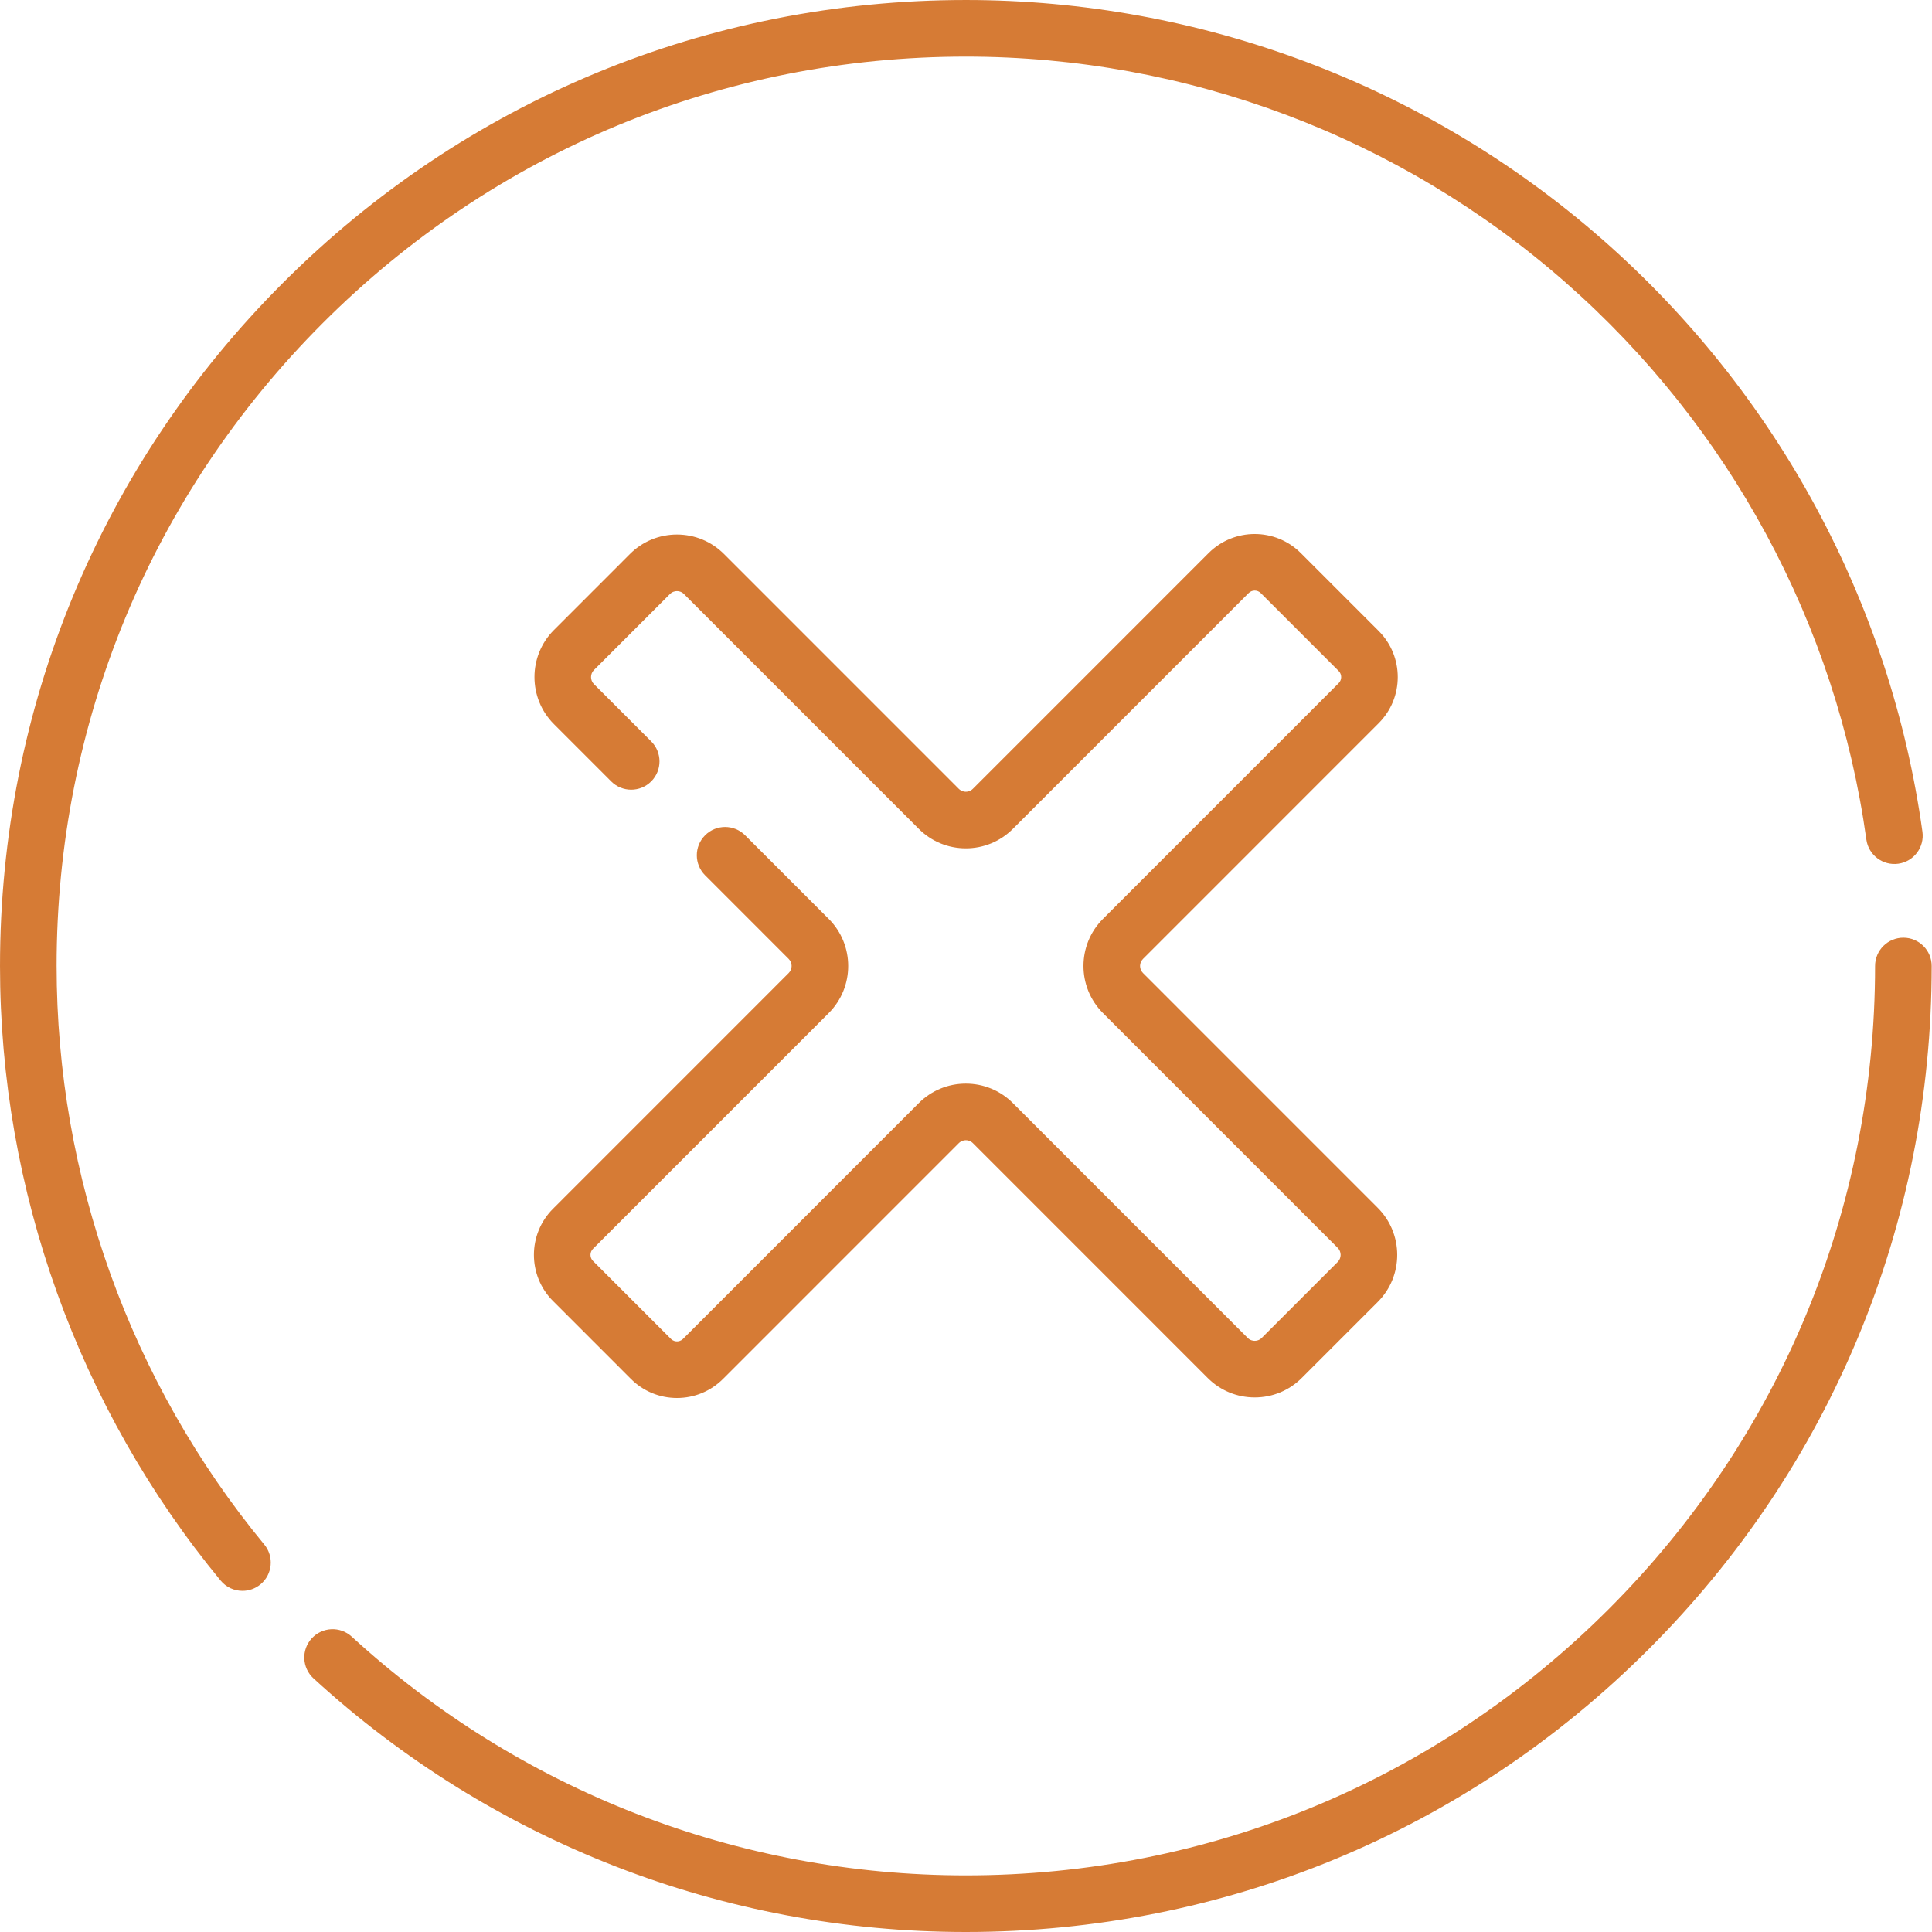 <?xml version="1.0"?>
<svg xmlns="http://www.w3.org/2000/svg" xmlns:xlink="http://www.w3.org/1999/xlink" xmlns:svgjs="http://svgjs.com/svgjs" version="1.1" width="512" height="512" x="0" y="0" viewBox="0 0 512 512" style="enable-background:new 0 0 512 512" xml:space="preserve" class=""><g><path xmlns="http://www.w3.org/2000/svg" d="m504.418 248.5c-4.145 0-7.5 3.355-7.5 7.5 0 64.375-25.062 124.895-70.574 170.414-45.512 45.52-106.023 70.586-170.383 70.586-60.434 0-118.23-22.473-162.75-63.277-3.055-2.797-7.797-2.59-10.598.465-2.797 3.051-2.59 7.797.461 10.594 47.293 43.348 108.691 67.219 172.887 67.219 68.367 0 132.645-26.629 180.988-74.98 48.344-48.352 74.969-112.641 74.969-181.02 0-4.145-3.355-7.5-7.5-7.5zm0 0" fill="#d67b35" data-original="#000000" style=""/><path xmlns="http://www.w3.org/2000/svg" d="m15 256c0-64.375 25.062-124.895 70.574-170.414 45.512-45.52 106.023-70.586 170.387-70.586 58.508 0 114.926 21.23 158.852 59.785 43.527 38.199 71.867 90.656 79.797 147.715.57 4.102 4.371 6.965 8.461 6.395 4.105-.57 6.969-4.359 6.398-8.461-8.43-60.621-38.531-116.352-84.762-156.926-46.664-40.953-106.594-63.508-168.746-63.508-68.371 0-132.648 26.629-180.992 74.98-48.344 48.352-74.969 112.641-74.969 181.02 0 59.34 20.766 117.18 58.469 162.863 1.48 1.797 3.625 2.727 5.789 2.727 1.68 0 3.371-.562 4.77-1.719 3.195-2.637 3.645-7.359 1.008-10.559-35.488-43-55.035-97.449-55.035-153.312zm0 0" fill="#d67b35" data-original="#000000" style=""/><path xmlns="http://www.w3.org/2000/svg" d="m365.371 191.652c6.738-6.738 6.734-17.699 0-24.438l-20.641-20.645c-6.738-6.738-17.699-6.734-24.438 0l-62.473 62.48c-.672.672-1.457.773-1.863.773s-1.191-.102-1.863-.773l-62.219-62.227c-3.332-3.332-7.762-5.168-12.473-5.168-4.707 0-9.137 1.836-12.469 5.168l-20.137 20.141c-6.875 6.875-6.875 18.062 0 24.938l15.176 15.18c2.93 2.93 7.676 2.93 10.605 0 2.93-2.93 2.93-7.68 0-10.605l-15.176-15.18c-1.027-1.027-1.027-2.699 0-3.727l20.141-20.141c.672-.672 1.453-.773 1.859-.773.41 0 1.191.102 1.863.773l62.219 62.227c3.332 3.332 7.762 5.168 12.473 5.168 4.711 0 9.141-1.836 12.473-5.168l62.473-62.48c.883-.887 2.332-.891 3.219 0l20.645 20.645c.887.891.887 2.336 0 3.227l-62.473 62.48c-6.879 6.875-6.879 18.066 0 24.941l62.219 62.23c1.027 1.027 1.027 2.699 0 3.73l-20.141 20.141c-.672.672-1.453.77-1.859.77s-1.191-.098-1.863-.77l-62.219-62.23c-3.332-3.332-7.762-5.164-12.473-5.164-4.711 0-9.141 1.832-12.473 5.164l-62.473 62.484c-.551.551-1.18.664-1.609.664-.426 0-1.055-.113-1.605-.668l-20.645-20.645c-.891-.891-.891-2.332 0-3.223l62.473-62.48c6.875-6.879 6.875-18.066 0-24.945l-22.16-22.164c-2.93-2.93-7.68-2.93-10.605 0-2.93 2.93-2.93 7.676 0 10.605l22.156 22.164c1.031 1.027 1.031 2.703 0 3.73l-62.469 62.484c-6.738 6.734-6.738 17.695 0 24.434l20.641 20.645c3.262 3.266 7.602 5.062 12.219 5.062 4.613 0 8.953-1.797 12.215-5.062l62.477-62.48c.668-.672 1.453-.77 1.863-.77.406 0 1.191.098 1.863.77l62.219 62.23c3.328 3.332 7.758 5.164 12.469 5.164 4.711 0 9.141-1.832 12.469-5.164l20.141-20.141c6.875-6.875 6.875-18.062 0-24.938l-62.219-62.234c-1.031-1.027-1.031-2.703 0-3.73zm0 0" fill="#d67b35" data-original="#000000" style=""/></g></svg>
